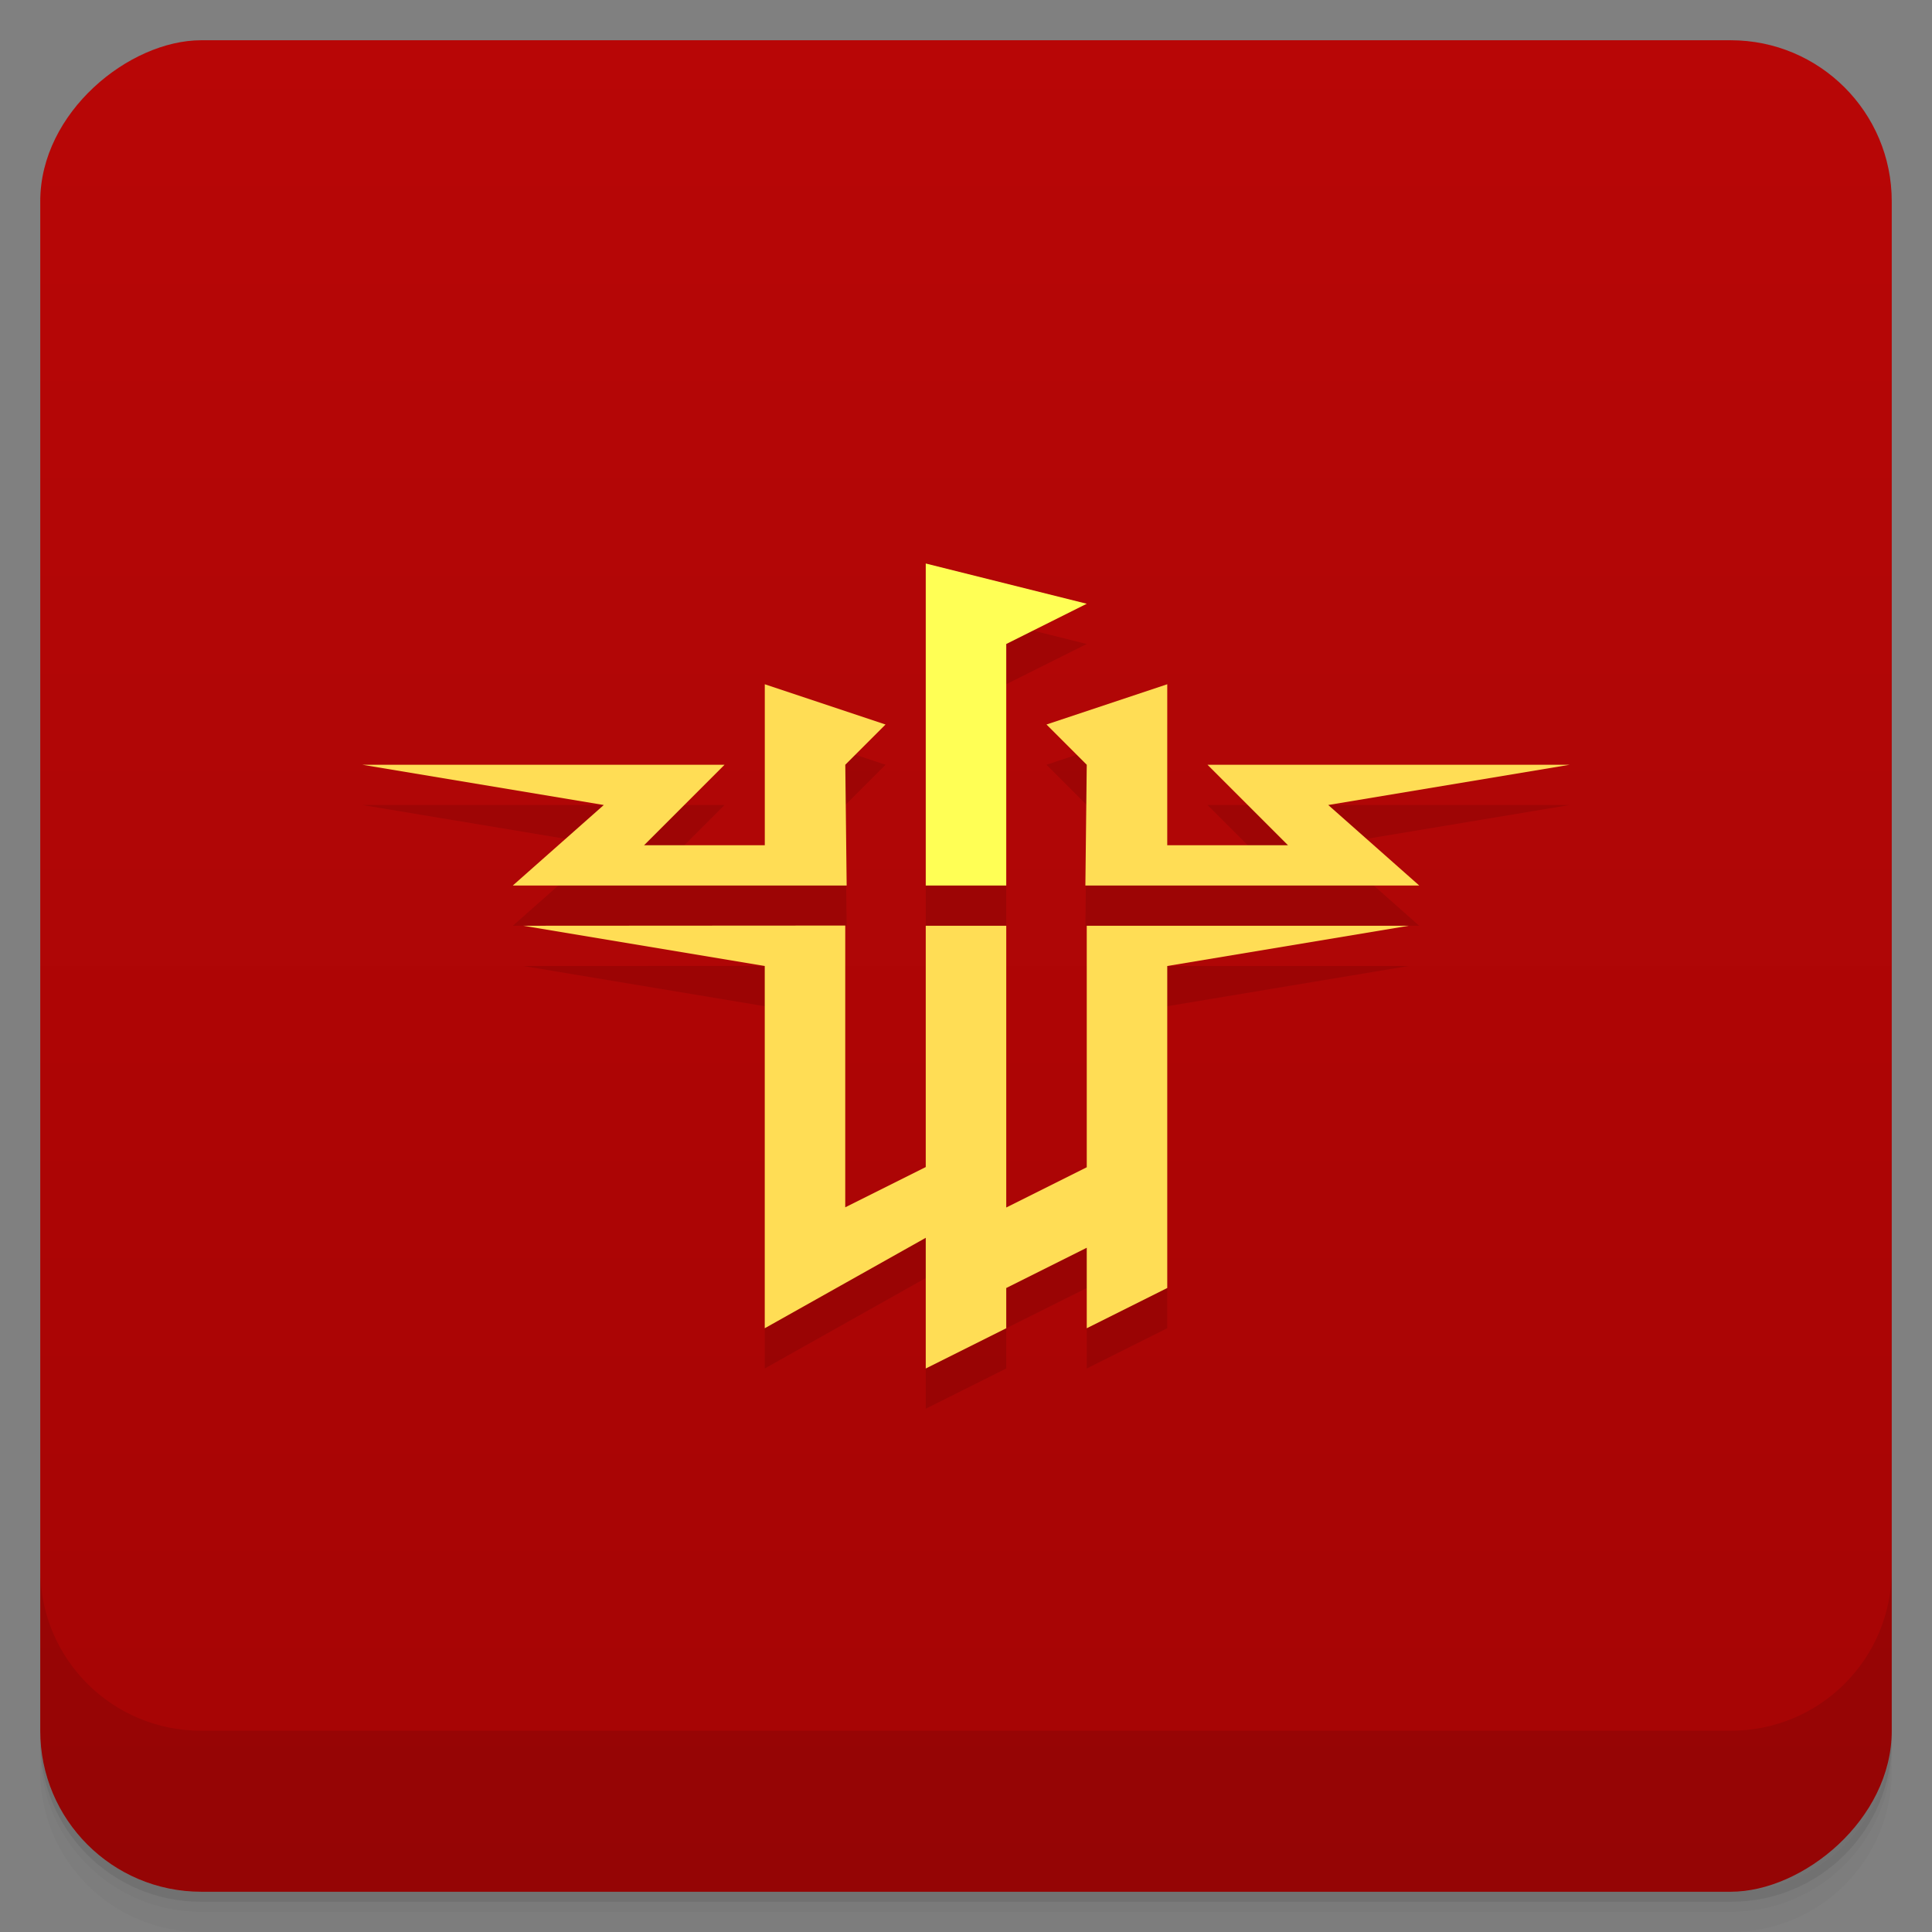 <svg width="48" height="48" version="1.1" viewBox="0 0 48 48" xmlns="http://www.w3.org/2000/svg">
 <rect x="0" y="0" width="48" height="48" fill="#808080" stroke="none"/>
 <defs>
  <linearGradient id="linearGradient4501" x1="-47" x2="-1" y1="2.8779e-15" y2="6.1232e-17" gradientUnits="userSpaceOnUse">
   <stop style="stop-color:#a50505" offset="0"/>
   <stop style="stop-color:#b80606" offset="1"/>
  </linearGradient>
 </defs>
 <g transform="translate(0 3.949e-5)">
  <path d="m1 43v0.25c0 2.216 1.784 4 4 4h38c2.216 0 4-1.784 4-4v-0.25c0 2.216-1.784 4-4 4h-38c-2.216 0-4-1.784-4-4zm0 0.5v0.5c0 2.216 1.784 4 4 4h38c2.216 0 4-1.784 4-4v-0.5c0 2.216-1.784 4-4 4h-38c-2.216 0-4-1.784-4-4z" style="opacity:.02"/>
  <path d="m1 43.25v0.25c0 2.216 1.784 4 4 4h38c2.216 0 4-1.784 4-4v-0.25c0 2.216-1.784 4-4 4h-38c-2.216 0-4-1.784-4-4z" style="opacity:.05"/>
  <path d="m1 43v0.25c0 2.216 1.784 4 4 4h38c2.216 0 4-1.784 4-4v-0.25c0 2.216-1.784 4-4 4h-38c-2.216 0-4-1.784-4-4z" style="opacity:.1"/>
 </g>
 <rect transform="rotate(-90)" x="-47" y="1" width="46" height="46" rx="4" style="fill:url(#linearGradient4501)"/>
 <g transform="translate(0 3.949e-5)">
  <g transform="translate(0 -1004.4)">
   <path d="m1 1043.4v4c0 2.216 1.784 4 4 4h38c2.216 0 4-1.784 4-4v-4c0 2.216-1.784 4-4 4h-38c-2.216 0-4-1.784-4-4z" style="opacity:.1"/>
  </g>
 </g>
 <g transform="translate(1,-1)">
  <g transform="translate(0,1)" style="fill-opacity:.102">
   <path d="m12 24 6 1v9l4-2.247v3.247l2-1v-1l2-1v2l2-1v-8l6-1h-8v6l-2 1v-7h-2v5.995l-2 1v-7"/>
   <path d="m11.741 23h8.294l-0.034-3 1-1-3-1v4h-3l2-2h-9l6 1"/>
   <path d="m34.26 23h-8.294l0.034-3-1-1 3-1v4h3l-2-2h9l-6 1"/>
   <path d="m22 23h2v-6l2-1-4-1"/>
  </g>
  <path d="m12 24 6 1v9l4-2.247v3.247l2-1v-1l2-1v2l2-1v-8l6-1h-8v6l-2 1v-7h-2v5.995l-2 1v-7" style="fill:#fd5"/>
  <path d="m11.741 23h8.294l-0.034-3 1-1-3-1v4h-3l2-2h-9l6 1" style="fill:#fd5"/>
  <path d="m34.26 23h-8.294l0.034-3-1-1 3-1v4h3l-2-2h9l-6 1" style="fill:#fd5"/>
  <path d="m22 23h2v-6l2-1-4-1" style="fill:#ff5"/>
 </g>
</svg>
